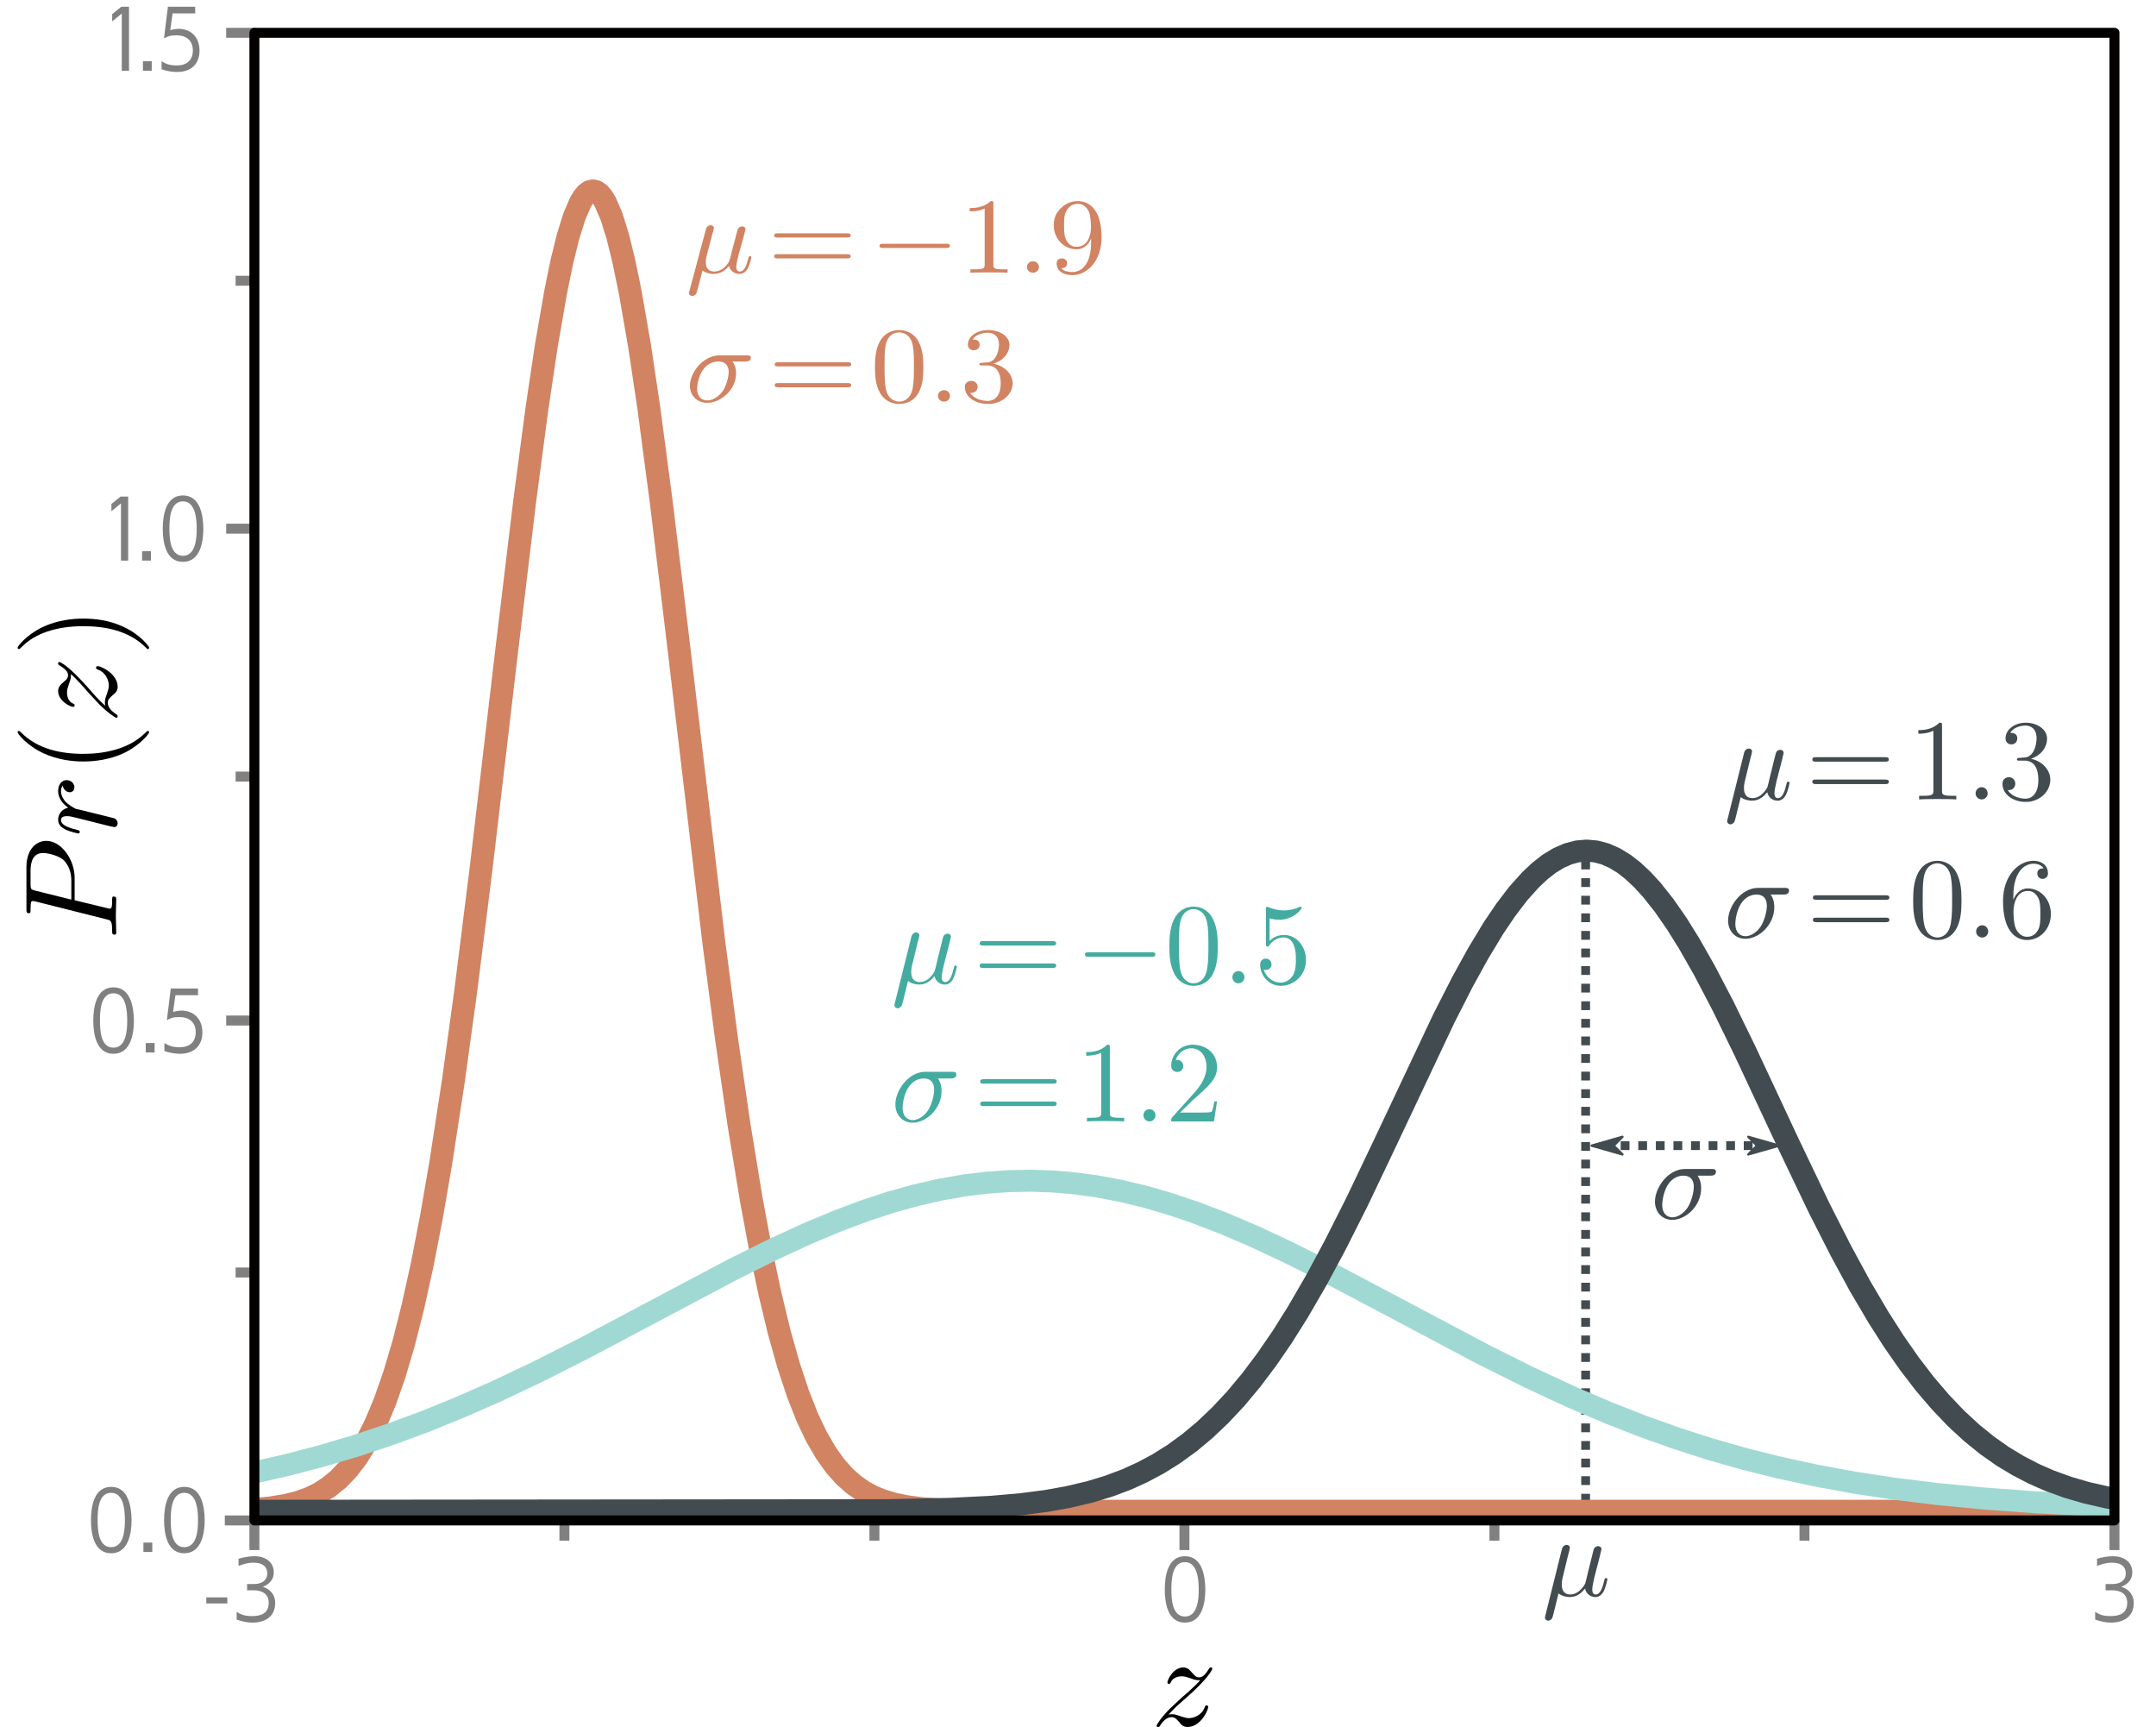 <?xml version="1.0" encoding="UTF-8"?>
<svg xmlns="http://www.w3.org/2000/svg" xmlns:xlink="http://www.w3.org/1999/xlink" width="184.161pt" height="147.476pt" viewBox="0 0 184.161 147.476">
<defs>
<clipPath id="clip-0">
<path clip-rule="nonzero" d="M 98 142 L 104 142 L 104 147.477 L 98 147.477 Z M 98 142 "/>
</clipPath>
<clipPath id="clip-1">
<path clip-rule="nonzero" d="M 21.473 14 L 180.609 14 L 180.609 131 L 21.473 131 Z M 21.473 14 "/>
</clipPath>
<clipPath id="clip-2">
<path clip-rule="nonzero" d="M 21.473 99 L 180.609 99 L 180.609 130 L 21.473 130 Z M 21.473 99 "/>
</clipPath>
<clipPath id="clip-3">
<path clip-rule="nonzero" d="M 21.473 71 L 180.609 71 L 180.609 131 L 21.473 131 Z M 21.473 71 "/>
</clipPath>
</defs>
<path fill="none" stroke-width="0.751" stroke-linecap="butt" stroke-linejoin="miter" stroke="rgb(25.882%, 29.411%, 30.98%)" stroke-opacity="1" stroke-dasharray="0.751 0.751" stroke-miterlimit="4" d="M 135.441 129.816 L 135.441 73.574 "/>
<path fill="none" stroke-width="0.85" stroke-linecap="butt" stroke-linejoin="miter" stroke="rgb(50.195%, 50.195%, 50.195%)" stroke-opacity="1" stroke-miterlimit="4" d="M 21.73 129.836 L 21.73 132.367 "/>
<path fill="none" stroke-width="0.85" stroke-linecap="butt" stroke-linejoin="miter" stroke="rgb(50.195%, 50.195%, 50.195%)" stroke-opacity="1" stroke-miterlimit="4" d="M 101.172 129.836 L 101.172 132.367 "/>
<path fill="none" stroke-width="0.85" stroke-linecap="butt" stroke-linejoin="miter" stroke="rgb(50.195%, 50.195%, 50.195%)" stroke-opacity="1" stroke-miterlimit="4" d="M 180.613 129.836 L 180.613 132.367 "/>
<path fill="none" stroke-width="0.85" stroke-linecap="butt" stroke-linejoin="miter" stroke="rgb(50.195%, 50.195%, 50.195%)" stroke-opacity="1" stroke-miterlimit="4" d="M 48.211 131.562 L 48.211 129.836 "/>
<path fill="none" stroke-width="0.85" stroke-linecap="butt" stroke-linejoin="miter" stroke="rgb(50.195%, 50.195%, 50.195%)" stroke-opacity="1" stroke-miterlimit="4" d="M 74.691 131.562 L 74.691 129.836 "/>
<path fill="none" stroke-width="0.85" stroke-linecap="butt" stroke-linejoin="miter" stroke="rgb(50.195%, 50.195%, 50.195%)" stroke-opacity="1" stroke-miterlimit="4" d="M 127.652 131.562 L 127.652 129.836 "/>
<path fill="none" stroke-width="0.85" stroke-linecap="butt" stroke-linejoin="miter" stroke="rgb(50.195%, 50.195%, 50.195%)" stroke-opacity="1" stroke-miterlimit="4" d="M 154.133 131.562 L 154.133 129.836 "/>
<path fill="none" stroke-width="0.85" stroke-linecap="butt" stroke-linejoin="miter" stroke="rgb(50.195%, 50.195%, 50.195%)" stroke-opacity="1" stroke-miterlimit="4" d="M 21.852 2.801 L 19.32 2.801 "/>
<path fill="none" stroke-width="0.85" stroke-linecap="butt" stroke-linejoin="miter" stroke="rgb(50.195%, 50.195%, 50.195%)" stroke-opacity="1" stroke-miterlimit="4" d="M 21.852 45.145 L 19.32 45.145 "/>
<path fill="none" stroke-width="0.85" stroke-linecap="butt" stroke-linejoin="miter" stroke="rgb(50.195%, 50.195%, 50.195%)" stroke-opacity="1" stroke-miterlimit="4" d="M 21.734 129.836 L 19.203 129.836 "/>
<path fill="none" stroke-width="0.85" stroke-linecap="butt" stroke-linejoin="miter" stroke="rgb(50.195%, 50.195%, 50.195%)" stroke-opacity="1" stroke-miterlimit="4" d="M 21.852 23.973 L 20.125 23.973 "/>
<path fill="none" stroke-width="0.85" stroke-linecap="butt" stroke-linejoin="miter" stroke="rgb(50.195%, 50.195%, 50.195%)" stroke-opacity="1" stroke-miterlimit="4" d="M 21.852 66.316 L 20.125 66.316 "/>
<path fill="none" stroke-width="0.85" stroke-linecap="butt" stroke-linejoin="miter" stroke="rgb(50.195%, 50.195%, 50.195%)" stroke-opacity="1" stroke-miterlimit="4" d="M 21.852 108.664 L 20.125 108.664 "/>
<g clip-path="url(#clip-0)">
<path fill-rule="nonzero" fill="rgb(0%, 0%, 0%)" fill-opacity="1" d="M 99.809 146.422 C 100.406 145.77 100.742 145.488 101.145 145.137 C 101.145 145.137 101.832 144.539 102.238 144.133 C 103.309 143.094 103.555 142.551 103.555 142.496 C 103.555 142.391 103.449 142.391 103.434 142.391 C 103.344 142.391 103.328 142.41 103.258 142.516 C 102.922 143.059 102.695 143.234 102.43 143.234 C 102.148 143.234 102.027 143.059 101.848 142.867 C 101.637 142.621 101.445 142.391 101.074 142.391 C 100.23 142.391 99.719 143.43 99.719 143.676 C 99.719 143.727 99.754 143.797 99.844 143.797 C 99.949 143.797 99.965 143.746 100 143.676 C 100.215 143.148 100.863 143.148 100.953 143.148 C 101.18 143.148 101.391 143.219 101.656 143.305 C 102.113 143.48 102.238 143.48 102.52 143.48 C 102.113 143.957 101.18 144.766 100.969 144.941 L 99.949 145.891 C 99.191 146.648 98.789 147.281 98.789 147.371 C 98.789 147.477 98.91 147.477 98.93 147.477 C 99.016 147.477 99.035 147.457 99.105 147.336 C 99.367 146.93 99.703 146.633 100.074 146.633 C 100.32 146.633 100.441 146.738 100.723 147.055 C 100.898 147.301 101.109 147.477 101.426 147.477 C 102.555 147.477 103.203 146.051 103.203 145.75 C 103.203 145.699 103.152 145.629 103.062 145.629 C 102.957 145.629 102.941 145.699 102.906 145.785 C 102.641 146.508 101.918 146.719 101.551 146.719 C 101.34 146.719 101.129 146.648 100.898 146.578 C 100.512 146.438 100.336 146.387 100.109 146.387 C 100.09 146.387 99.914 146.387 99.809 146.422 Z M 99.809 146.422 "/>
</g>
<path fill-rule="nonzero" fill="rgb(0%, 0%, 0%)" fill-opacity="1" d="M 6.375 76.875 L 6.375 74.957 C 6.375 73.371 5.211 71.805 3.965 71.805 C 3.082 71.805 2.258 72.547 2.258 74.023 L 2.258 77.648 C 2.258 77.859 2.258 77.98 2.469 77.98 C 2.609 77.98 2.609 77.895 2.609 77.664 C 2.609 77.523 2.625 77.312 2.625 77.191 C 2.66 76.996 2.68 76.945 2.82 76.945 C 2.855 76.945 2.891 76.945 3.031 76.98 L 9.047 78.492 C 9.488 78.598 9.578 78.617 9.578 79.512 C 9.578 79.688 9.578 79.812 9.789 79.812 C 9.93 79.812 9.93 79.688 9.93 79.652 C 9.93 79.336 9.895 78.547 9.895 78.23 C 9.895 77.98 9.91 77.734 9.91 77.508 C 9.91 77.262 9.93 77.016 9.93 76.785 C 9.93 76.699 9.93 76.559 9.699 76.559 C 9.578 76.559 9.578 76.664 9.578 76.875 C 9.578 77.277 9.578 77.594 9.383 77.594 C 9.312 77.594 9.262 77.578 9.191 77.559 Z M 3.031 76.062 C 2.645 75.957 2.609 75.941 2.609 75.449 L 2.609 74.375 C 2.609 73.441 2.906 72.844 3.684 72.844 C 4.121 72.844 5.09 73.074 5.496 73.512 C 6.004 74.074 6.094 74.746 6.094 75.238 L 6.094 76.82 Z M 3.031 76.062 "/>
<path fill-rule="nonzero" fill="rgb(0%, 0%, 0%)" fill-opacity="1" d="M 9.262 70.523 C 9.438 70.559 9.699 70.629 9.754 70.629 C 9.945 70.629 10.051 70.469 10.051 70.293 C 10.051 70.152 9.965 69.957 9.734 69.871 C 9.699 69.852 8.168 69.484 7.957 69.43 C 7.59 69.344 6.812 69.133 6.496 69.078 C 6.355 69.027 5.828 68.711 5.582 68.445 C 5.512 68.359 5.211 68.023 5.211 67.547 C 5.211 67.25 5.355 67.09 5.355 67.074 C 5.406 67.406 5.672 67.652 5.969 67.652 C 6.145 67.652 6.355 67.531 6.355 67.23 C 6.355 66.934 6.094 66.617 5.688 66.617 C 5.301 66.617 4.965 66.969 4.965 67.547 C 4.965 68.27 5.512 68.762 5.828 68.973 C 5.316 69.078 4.965 69.484 4.965 70.012 C 4.965 70.523 5.406 70.734 5.602 70.84 C 5.988 71.031 6.656 71.172 6.691 71.172 C 6.812 71.172 6.812 71.066 6.812 71.051 C 6.812 70.926 6.797 70.926 6.551 70.855 C 5.758 70.664 5.211 70.434 5.211 70.027 C 5.211 69.852 5.301 69.695 5.723 69.695 C 5.969 69.695 6.094 69.73 6.672 69.871 Z M 9.262 70.523 "/>
<path fill-rule="nonzero" fill="rgb(0%, 0%, 0%)" fill-opacity="1" d="M 12.621 62.422 C 12.586 62.422 12.566 62.422 12.375 62.613 C 10.965 64.004 8.836 64.375 7.113 64.375 C 5.16 64.375 3.207 63.953 1.816 62.562 C 1.676 62.422 1.66 62.422 1.625 62.422 C 1.535 62.422 1.5 62.457 1.5 62.527 C 1.5 62.648 2.273 63.652 3.699 64.32 C 4.93 64.887 6.18 65.027 7.113 65.027 C 7.992 65.027 9.348 64.902 10.633 64.285 C 12.004 63.602 12.742 62.648 12.742 62.527 C 12.742 62.457 12.707 62.422 12.621 62.422 Z M 12.621 62.422 "/>
<path fill-rule="nonzero" fill="rgb(0%, 0%, 0%)" fill-opacity="1" d="M 8.996 60.277 C 8.344 59.676 8.062 59.344 7.711 58.938 C 7.711 58.938 7.113 58.254 6.707 57.848 C 5.672 56.773 5.125 56.527 5.07 56.527 C 4.965 56.527 4.965 56.633 4.965 56.652 C 4.965 56.738 4.984 56.758 5.09 56.828 C 5.637 57.16 5.812 57.391 5.812 57.652 C 5.812 57.938 5.637 58.059 5.441 58.234 C 5.195 58.445 4.965 58.641 4.965 59.008 C 4.965 59.855 6.004 60.363 6.25 60.363 C 6.305 60.363 6.375 60.328 6.375 60.242 C 6.375 60.137 6.32 60.117 6.25 60.082 C 5.723 59.871 5.723 59.219 5.723 59.133 C 5.723 58.902 5.793 58.691 5.883 58.43 C 6.059 57.973 6.059 57.848 6.059 57.566 C 6.531 57.973 7.344 58.902 7.52 59.113 L 8.469 60.137 C 9.227 60.891 9.859 61.297 9.945 61.297 C 10.051 61.297 10.051 61.172 10.051 61.156 C 10.051 61.066 10.035 61.051 9.91 60.98 C 9.508 60.715 9.207 60.383 9.207 60.012 C 9.207 59.766 9.312 59.641 9.629 59.359 C 9.875 59.184 10.051 58.973 10.051 58.656 C 10.051 57.531 8.625 56.879 8.328 56.879 C 8.273 56.879 8.203 56.934 8.203 57.02 C 8.203 57.125 8.273 57.145 8.363 57.18 C 9.082 57.441 9.297 58.164 9.297 58.535 C 9.297 58.746 9.227 58.957 9.156 59.184 C 9.012 59.57 8.961 59.746 8.961 59.977 C 8.961 59.996 8.961 60.172 8.996 60.277 Z M 8.996 60.277 "/>
<path fill-rule="nonzero" fill="rgb(0%, 0%, 0%)" fill-opacity="1" d="M 7.113 52.824 C 6.25 52.824 4.895 52.945 3.613 53.562 C 2.238 54.23 1.5 55.199 1.5 55.305 C 1.5 55.375 1.555 55.426 1.625 55.426 C 1.66 55.426 1.676 55.426 1.887 55.215 C 2.996 54.109 4.773 53.473 7.113 53.473 C 9.047 53.473 11.02 53.879 12.426 55.27 C 12.566 55.426 12.586 55.426 12.621 55.426 C 12.691 55.426 12.742 55.375 12.742 55.305 C 12.742 55.199 11.969 54.18 10.543 53.527 C 9.312 52.945 8.062 52.824 7.113 52.824 Z M 7.113 52.824 "/>
<g clip-path="url(#clip-1)">
<path fill="none" stroke-width="1.957" stroke-linecap="square" stroke-linejoin="round" stroke="rgb(81.96%, 51.372%, 38.431%)" stroke-opacity="1" stroke-miterlimit="4" d="M 21.473 134.246 L 23.062 134.099 L 24.387 133.88 L 25.449 133.607 L 26.512 133.208 L 27.305 132.797 L 28.102 132.267 L 28.898 131.588 L 29.691 130.725 L 30.488 129.642 L 31.285 128.306 L 32.078 126.67 L 32.875 124.687 L 33.672 122.322 L 34.469 119.525 L 35.262 116.268 L 36.059 112.511 L 36.855 108.24 L 37.648 103.449 L 38.711 96.259 L 39.773 88.227 L 41.098 77.219 L 43.219 58.411 L 44.812 44.631 L 45.871 36.289 L 46.668 30.74 L 47.465 25.969 L 47.992 23.286 L 48.523 21.043 L 49.055 19.268 L 49.586 17.982 L 49.852 17.526 L 50.117 17.2 L 50.379 17.005 L 50.645 16.94 L 50.91 17.005 L 51.176 17.2 L 51.441 17.526 L 51.707 17.982 L 52.238 19.268 L 52.77 21.043 L 53.297 23.286 L 53.828 25.969 L 54.625 30.74 L 55.422 36.289 L 56.48 44.631 L 57.809 56.054 L 60.988 83.936 L 62.051 92.343 L 63.113 99.964 L 64.172 106.701 L 64.969 111.147 L 65.766 115.071 L 66.559 118.495 L 67.355 121.439 L 68.152 123.946 L 68.945 126.051 L 69.742 127.797 L 70.539 129.226 L 71.336 130.391 L 72.129 131.319 L 72.926 132.06 L 73.723 132.638 L 74.516 133.086 L 75.312 133.428 L 76.375 133.757 L 77.434 133.981 L 78.762 134.16 L 80.617 134.291 L 83.535 134.364 L 90.164 134.388 L 180.344 134.388 " transform="matrix(1, 0, 0, 0.96, 0, 0)"/>
</g>
<g clip-path="url(#clip-2)">
<path fill="none" stroke-width="1.957" stroke-linecap="square" stroke-linejoin="round" stroke="rgb(62.744%, 85.097%, 82.744%)" stroke-opacity="1" stroke-miterlimit="4" d="M 21.473 131.038 L 24.652 130.281 L 27.57 129.483 L 30.488 128.579 L 33.406 127.565 L 36.324 126.442 L 39.242 125.208 L 42.426 123.751 L 45.871 122.049 L 49.852 119.953 L 55.156 117.026 L 62.582 112.926 L 66.031 111.139 L 68.945 109.742 L 71.598 108.586 L 73.984 107.658 L 76.109 106.933 L 78.23 106.319 L 80.352 105.814 L 82.473 105.431 L 84.332 105.199 L 86.188 105.065 L 88.043 105.028 L 89.898 105.093 L 91.758 105.256 L 93.613 105.517 L 95.734 105.928 L 97.855 106.461 L 99.98 107.109 L 102.102 107.854 L 104.488 108.806 L 107.141 109.987 L 110.059 111.408 L 113.504 113.211 L 118.281 115.837 L 126.766 120.523 L 130.746 122.582 L 134.195 124.252 L 137.375 125.668 L 140.293 126.861 L 143.211 127.944 L 146.129 128.921 L 149.047 129.784 L 151.965 130.545 L 155.148 131.262 L 158.328 131.873 L 161.777 132.422 L 165.492 132.898 L 169.469 133.297 L 173.977 133.639 L 179.016 133.908 L 180.344 133.961 " transform="matrix(1, 0, 0, 0.96, 0, 0)"/>
</g>
<g clip-path="url(#clip-3)">
<path fill="none" stroke-width="1.957" stroke-linecap="square" stroke-linejoin="round" stroke="rgb(25.882%, 29.411%, 30.98%)" stroke-opacity="1" stroke-miterlimit="4" d="M 21.473 134.388 L 75.844 134.336 L 81.148 134.217 L 84.594 134.038 L 87.246 133.798 L 89.371 133.513 L 91.227 133.167 L 93.082 132.711 L 94.676 132.21 L 96.266 131.588 L 97.59 130.957 L 98.918 130.22 L 100.242 129.357 L 101.57 128.355 L 102.895 127.207 L 104.223 125.896 L 105.547 124.423 L 106.875 122.766 L 108.199 120.934 L 109.527 118.919 L 110.852 116.724 L 112.445 113.866 L 114.035 110.781 L 115.895 106.942 L 118.281 101.731 L 123.32 90.617 L 124.91 87.364 L 126.238 84.852 L 127.562 82.564 L 128.625 80.928 L 129.684 79.483 L 130.746 78.249 L 131.543 77.472 L 132.336 76.828 L 133.133 76.323 L 133.93 75.957 L 134.723 75.737 L 135.52 75.664 L 136.316 75.737 L 137.109 75.957 L 137.906 76.323 L 138.703 76.828 L 139.5 77.472 L 140.293 78.249 L 141.09 79.153 L 142.152 80.549 L 143.211 82.137 L 144.273 83.908 L 145.598 86.334 L 147.191 89.51 L 149.047 93.471 L 152.758 101.731 L 155.41 107.503 L 157.27 111.31 L 158.859 114.359 L 160.453 117.176 L 161.777 119.334 L 163.105 121.316 L 164.43 123.112 L 165.758 124.728 L 167.082 126.173 L 168.406 127.447 L 169.734 128.567 L 171.059 129.54 L 172.387 130.374 L 173.711 131.091 L 175.039 131.698 L 176.629 132.3 L 178.223 132.784 L 180.078 133.224 L 180.344 133.277 " transform="matrix(1, 0, 0, 0.96, 0, 0)"/>
</g>
<path fill="none" stroke-width="0.751" stroke-linecap="butt" stroke-linejoin="miter" stroke="rgb(25.882%, 29.411%, 30.98%)" stroke-opacity="1" stroke-dasharray="0.751 0.751" stroke-miterlimit="4" d="M 136.934 97.832 L 150.984 97.832 "/>
<path fill-rule="evenodd" fill="rgb(25.882%, 29.411%, 30.98%)" fill-opacity="1" stroke-width="0.2" stroke-linecap="butt" stroke-linejoin="round" stroke="rgb(25.882%, 29.411%, 30.98%)" stroke-opacity="1" stroke-miterlimit="4" d="M 137.836 97.832 L 138.586 97.078 L 135.957 97.832 L 138.586 98.582 Z M 137.836 97.832 "/>
<path fill-rule="evenodd" fill="rgb(25.882%, 29.411%, 30.98%)" fill-opacity="1" stroke-width="0.2" stroke-linecap="butt" stroke-linejoin="round" stroke="rgb(25.882%, 29.411%, 30.98%)" stroke-opacity="1" stroke-miterlimit="4" d="M -150.082 -97.832 L -149.332 -98.582 L -151.961 -97.832 L -149.332 -97.078 Z M -150.082 -97.832 " transform="matrix(-1, 0, 0, -1, 0, 0)"/>
<path fill-rule="nonzero" fill="rgb(25.882%, 29.411%, 30.98%)" fill-opacity="1" d="M 133.941 132.816 C 134.004 132.617 134.094 132.23 134.094 132.184 C 134.094 132.016 133.973 131.922 133.801 131.922 C 133.785 131.922 133.508 131.938 133.418 132.277 L 132 137.965 C 131.969 138.086 131.969 138.102 131.969 138.133 C 131.969 138.273 132.074 138.395 132.246 138.395 C 132.445 138.395 132.57 138.211 132.586 138.18 C 132.629 138.102 132.754 137.578 133.125 136.07 C 133.449 136.332 133.895 136.379 134.078 136.379 C 134.773 136.379 135.16 135.93 135.391 135.652 C 135.48 136.098 135.852 136.379 136.285 136.379 C 136.621 136.379 136.855 136.145 137.008 135.836 C 137.176 135.484 137.301 134.883 137.301 134.867 C 137.301 134.758 137.207 134.758 137.176 134.758 C 137.086 134.758 137.07 134.805 137.039 134.945 C 136.887 135.574 136.699 136.16 136.301 136.16 C 136.035 136.16 136.008 135.898 136.008 135.715 C 136.008 135.5 136.113 135.035 136.191 134.68 L 136.469 133.617 C 136.5 133.48 136.605 133.109 136.637 132.957 C 136.684 132.723 136.793 132.355 136.793 132.293 C 136.793 132.125 136.652 132.031 136.5 132.031 C 136.453 132.031 136.191 132.047 136.113 132.371 L 135.652 134.219 C 135.543 134.711 135.438 135.113 135.406 135.223 C 135.391 135.266 134.926 136.16 134.125 136.16 C 133.633 136.16 133.402 135.836 133.402 135.297 C 133.402 135.02 133.465 134.742 133.539 134.465 Z M 133.941 132.816 "/>
<path fill-rule="nonzero" fill="rgb(25.882%, 29.411%, 30.98%)" fill-opacity="1" d="M 146.082 100.395 C 146.219 100.395 146.574 100.395 146.574 100.055 C 146.574 99.824 146.359 99.824 146.188 99.824 L 143.938 99.824 C 142.457 99.824 141.363 101.441 141.363 102.613 C 141.363 103.477 141.949 104.168 142.844 104.168 C 144 104.168 145.309 102.984 145.309 101.473 C 145.309 101.301 145.309 100.824 145 100.395 Z M 142.859 103.953 C 142.367 103.953 141.98 103.598 141.98 102.891 C 141.98 102.598 142.09 101.797 142.441 101.211 C 142.859 100.531 143.445 100.395 143.785 100.395 C 144.602 100.395 144.68 101.039 144.68 101.348 C 144.68 101.812 144.477 102.613 144.152 103.121 C 143.77 103.691 143.23 103.953 142.859 103.953 Z M 142.859 103.953 "/>
<path fill-rule="nonzero" fill="rgb(81.96%, 51.372%, 38.431%)" fill-opacity="1" d="M 60.824 20.066 C 60.887 19.879 60.98 19.52 60.98 19.477 C 60.98 19.316 60.855 19.23 60.688 19.23 C 60.672 19.23 60.395 19.246 60.301 19.562 L 58.883 24.871 C 58.852 24.988 58.852 25 58.852 25.031 C 58.852 25.16 58.961 25.273 59.129 25.273 C 59.328 25.273 59.453 25.102 59.469 25.074 C 59.516 25 59.637 24.512 60.008 23.102 C 60.332 23.348 60.777 23.391 60.965 23.391 C 61.656 23.391 62.043 22.973 62.273 22.715 C 62.367 23.129 62.734 23.391 63.168 23.391 C 63.508 23.391 63.738 23.176 63.891 22.887 C 64.062 22.555 64.184 21.996 64.184 21.98 C 64.184 21.879 64.094 21.879 64.062 21.879 C 63.969 21.879 63.953 21.922 63.922 22.051 C 63.77 22.641 63.582 23.188 63.184 23.188 C 62.922 23.188 62.891 22.945 62.891 22.77 C 62.891 22.57 62.996 22.137 63.074 21.809 L 63.352 20.816 C 63.383 20.684 63.492 20.34 63.523 20.195 C 63.566 19.98 63.676 19.637 63.676 19.578 C 63.676 19.418 63.539 19.332 63.383 19.332 C 63.336 19.332 63.074 19.348 62.996 19.648 L 62.535 21.375 C 62.426 21.836 62.32 22.211 62.289 22.312 C 62.273 22.355 61.812 23.188 61.008 23.188 C 60.516 23.188 60.285 22.887 60.285 22.383 C 60.285 22.125 60.348 21.863 60.426 21.605 Z M 60.824 20.066 "/>
<path fill-rule="nonzero" fill="rgb(81.96%, 51.372%, 38.431%)" fill-opacity="1" d="M 72.324 20.281 C 72.477 20.281 72.664 20.281 72.664 20.109 C 72.664 19.922 72.477 19.922 72.34 19.922 L 66.449 19.922 C 66.312 19.922 66.129 19.922 66.129 20.109 C 66.129 20.281 66.312 20.281 66.449 20.281 Z M 72.34 22.066 C 72.477 22.066 72.664 22.066 72.664 21.879 C 72.664 21.707 72.477 21.707 72.324 21.707 L 66.449 21.707 C 66.312 21.707 66.129 21.707 66.129 21.879 C 66.129 22.066 66.312 22.066 66.449 22.066 Z M 72.34 22.066 "/>
<path fill-rule="nonzero" fill="rgb(81.96%, 51.372%, 38.431%)" fill-opacity="1" d="M 80.781 21.176 C 80.953 21.176 81.137 21.176 81.137 20.988 C 81.137 20.816 80.953 20.816 80.781 20.816 L 75.465 20.816 C 75.293 20.816 75.125 20.816 75.125 20.988 C 75.125 21.176 75.293 21.176 75.465 21.176 Z M 80.781 21.176 "/>
<path fill-rule="nonzero" fill="rgb(81.96%, 51.372%, 38.431%)" fill-opacity="1" d="M 84.852 17.418 C 84.852 17.188 84.852 17.176 84.617 17.176 C 84.004 17.766 83.141 17.766 82.832 17.766 L 82.832 18.051 C 83.031 18.051 83.602 18.051 84.109 17.809 L 84.109 22.57 C 84.109 22.902 84.078 23 83.199 23 L 82.891 23 L 82.891 23.289 C 83.23 23.262 84.078 23.262 84.48 23.262 C 84.863 23.262 85.727 23.262 86.066 23.289 L 86.066 23 L 85.758 23 C 84.863 23 84.852 22.902 84.852 22.57 Z M 84.852 17.418 "/>
<path fill-rule="nonzero" fill="rgb(81.96%, 51.372%, 38.431%)" fill-opacity="1" d="M 88.746 22.801 C 88.746 22.539 88.516 22.312 88.238 22.312 C 87.945 22.312 87.715 22.539 87.715 22.801 C 87.715 23.074 87.945 23.289 88.238 23.289 C 88.516 23.289 88.746 23.074 88.746 22.801 Z M 88.746 22.801 "/>
<path fill-rule="nonzero" fill="rgb(81.96%, 51.372%, 38.431%)" fill-opacity="1" d="M 93.203 20.367 L 93.203 20.672 C 93.203 22.812 92.184 23.23 91.613 23.23 C 91.445 23.23 90.906 23.219 90.645 22.902 C 91.074 22.902 91.152 22.641 91.152 22.484 C 91.152 22.195 90.922 22.066 90.703 22.066 C 90.551 22.066 90.258 22.137 90.258 22.496 C 90.258 23.117 90.781 23.492 91.613 23.492 C 92.895 23.492 94.094 22.238 94.094 20.27 C 94.094 17.793 92.953 17.176 92.078 17.176 C 91.535 17.176 91.059 17.348 90.645 17.75 C 90.227 18.168 90.012 18.555 90.012 19.246 C 90.012 20.383 90.875 21.289 91.969 21.289 C 92.57 21.289 92.969 20.902 93.203 20.367 Z M 91.984 21.074 C 91.828 21.074 91.367 21.074 91.074 20.496 C 90.891 20.152 90.891 19.707 90.891 19.246 C 90.891 18.758 90.891 18.324 91.105 17.98 C 91.367 17.52 91.738 17.406 92.078 17.406 C 92.539 17.406 92.863 17.723 93.031 18.125 C 93.141 18.426 93.188 19 93.188 19.418 C 93.188 20.18 92.848 21.074 91.984 21.074 Z M 91.984 21.074 "/>
<path fill-rule="nonzero" fill="rgb(81.96%, 51.372%, 38.431%)" fill-opacity="1" d="M 63.645 30.871 C 63.785 30.871 64.137 30.871 64.137 30.555 C 64.137 30.34 63.922 30.34 63.754 30.34 L 61.504 30.34 C 60.023 30.34 58.93 31.852 58.93 32.945 C 58.93 33.75 59.516 34.398 60.41 34.398 C 61.566 34.398 62.875 33.289 62.875 31.879 C 62.875 31.723 62.875 31.273 62.566 30.871 Z M 60.426 34.195 C 59.93 34.195 59.547 33.863 59.547 33.203 C 59.547 32.93 59.652 32.18 60.008 31.637 C 60.426 31 61.008 30.871 61.348 30.871 C 62.164 30.871 62.242 31.477 62.242 31.766 C 62.242 32.195 62.043 32.945 61.719 33.418 C 61.332 33.949 60.793 34.195 60.426 34.195 Z M 60.426 34.195 "/>
<path fill-rule="nonzero" fill="rgb(81.96%, 51.372%, 38.431%)" fill-opacity="1" d="M 72.371 31.289 C 72.523 31.289 72.707 31.289 72.707 31.117 C 72.707 30.93 72.523 30.93 72.387 30.93 L 66.496 30.93 C 66.359 30.93 66.172 30.93 66.172 31.117 C 66.172 31.289 66.359 31.289 66.496 31.289 Z M 72.387 33.074 C 72.523 33.074 72.707 33.074 72.707 32.887 C 72.707 32.715 72.523 32.715 72.371 32.715 L 66.496 32.715 C 66.359 32.715 66.172 32.715 66.172 32.887 C 66.172 33.074 66.359 33.074 66.496 33.074 Z M 72.387 33.074 "/>
<path fill-rule="nonzero" fill="rgb(81.96%, 51.372%, 38.431%)" fill-opacity="1" d="M 78.871 31.363 C 78.871 30.629 78.824 29.895 78.484 29.219 C 78.035 28.324 77.219 28.184 76.82 28.184 C 76.219 28.184 75.508 28.426 75.094 29.277 C 74.785 29.91 74.738 30.629 74.738 31.363 C 74.738 32.051 74.77 32.871 75.188 33.578 C 75.602 34.312 76.328 34.496 76.805 34.496 C 77.328 34.496 78.082 34.312 78.516 33.434 C 78.824 32.801 78.871 32.082 78.871 31.363 Z M 76.805 34.297 C 76.418 34.297 75.832 34.066 75.664 33.188 C 75.555 32.641 75.555 31.793 75.555 31.246 C 75.555 30.656 75.555 30.051 75.633 29.562 C 75.816 28.469 76.559 28.383 76.805 28.383 C 77.129 28.383 77.773 28.555 77.961 29.461 C 78.066 29.98 78.066 30.672 78.066 31.246 C 78.066 31.938 78.066 32.555 77.961 33.145 C 77.805 34.023 77.25 34.297 76.805 34.297 Z M 76.805 34.297 "/>
<path fill-rule="nonzero" fill="rgb(81.96%, 51.372%, 38.431%)" fill-opacity="1" d="M 81.148 33.809 C 81.148 33.547 80.918 33.316 80.641 33.316 C 80.348 33.316 80.117 33.547 80.117 33.809 C 80.117 34.082 80.348 34.297 80.641 34.297 C 80.918 34.297 81.148 34.082 81.148 33.809 Z M 81.148 33.809 "/>
<path fill-rule="nonzero" fill="rgb(81.96%, 51.372%, 38.431%)" fill-opacity="1" d="M 84.852 31.059 C 85.652 30.816 86.223 30.184 86.223 29.449 C 86.223 28.699 85.359 28.184 84.418 28.184 C 83.434 28.184 82.676 28.73 82.676 29.434 C 82.676 29.734 82.891 29.91 83.184 29.91 C 83.477 29.91 83.68 29.707 83.68 29.434 C 83.68 28.988 83.215 28.988 83.078 28.988 C 83.371 28.527 84.016 28.414 84.371 28.414 C 84.789 28.414 85.328 28.613 85.328 29.434 C 85.328 29.547 85.297 30.082 85.051 30.484 C 84.758 30.93 84.418 30.957 84.172 30.957 C 84.094 30.973 83.863 30.988 83.785 30.988 C 83.711 31 83.648 31.016 83.648 31.102 C 83.648 31.203 83.711 31.203 83.879 31.203 L 84.309 31.203 C 85.113 31.203 85.48 31.82 85.48 32.727 C 85.48 33.98 84.805 34.238 84.371 34.238 C 83.941 34.238 83.199 34.082 82.863 33.547 C 83.199 33.59 83.508 33.391 83.508 33.043 C 83.508 32.715 83.246 32.527 82.969 32.527 C 82.723 32.527 82.414 32.656 82.414 33.059 C 82.414 33.895 83.324 34.496 84.402 34.496 C 85.605 34.496 86.5 33.664 86.5 32.727 C 86.5 31.98 85.867 31.262 84.852 31.059 Z M 84.852 31.059 "/>
<path fill-rule="nonzero" fill="rgb(26.666%, 67.058%, 62.744%)" fill-opacity="1" d="M 78.375 80.516 C 78.438 80.316 78.531 79.93 78.531 79.883 C 78.531 79.715 78.406 79.621 78.238 79.621 C 78.223 79.621 77.945 79.637 77.852 79.977 L 76.434 85.664 C 76.402 85.789 76.402 85.805 76.402 85.836 C 76.402 85.973 76.512 86.098 76.68 86.098 C 76.879 86.098 77.004 85.91 77.02 85.879 C 77.066 85.805 77.188 85.277 77.559 83.77 C 77.883 84.031 78.328 84.078 78.516 84.078 C 79.207 84.078 79.594 83.629 79.824 83.352 C 79.918 83.801 80.285 84.078 80.719 84.078 C 81.059 84.078 81.289 83.848 81.441 83.539 C 81.613 83.184 81.734 82.582 81.734 82.566 C 81.734 82.457 81.645 82.457 81.613 82.457 C 81.52 82.457 81.504 82.504 81.473 82.645 C 81.32 83.277 81.133 83.859 80.734 83.859 C 80.473 83.859 80.441 83.598 80.441 83.414 C 80.441 83.199 80.547 82.734 80.625 82.383 L 80.902 81.316 C 80.934 81.18 81.043 80.809 81.074 80.656 C 81.117 80.426 81.227 80.055 81.227 79.992 C 81.227 79.824 81.09 79.73 80.934 79.73 C 80.887 79.73 80.625 79.746 80.547 80.07 L 80.086 81.918 C 79.977 82.414 79.871 82.812 79.84 82.922 C 79.824 82.969 79.363 83.859 78.559 83.859 C 78.066 83.859 77.836 83.539 77.836 82.996 C 77.836 82.719 77.898 82.441 77.977 82.164 Z M 78.375 80.516 "/>
<path fill-rule="nonzero" fill="rgb(26.666%, 67.058%, 62.744%)" fill-opacity="1" d="M 89.875 80.746 C 90.027 80.746 90.215 80.746 90.215 80.562 C 90.215 80.363 90.027 80.363 89.891 80.363 L 84 80.363 C 83.863 80.363 83.68 80.363 83.68 80.562 C 83.68 80.746 83.863 80.746 84 80.746 Z M 89.891 82.66 C 90.027 82.66 90.215 82.66 90.215 82.457 C 90.215 82.273 90.027 82.273 89.875 82.273 L 84 82.273 C 83.863 82.273 83.68 82.273 83.68 82.457 C 83.68 82.66 83.863 82.66 84 82.66 Z M 89.891 82.66 "/>
<path fill-rule="nonzero" fill="rgb(26.666%, 67.058%, 62.744%)" fill-opacity="1" d="M 98.332 81.703 C 98.504 81.703 98.688 81.703 98.688 81.504 C 98.688 81.316 98.504 81.316 98.332 81.316 L 93.016 81.316 C 92.844 81.316 92.676 81.316 92.676 81.504 C 92.676 81.703 92.844 81.703 93.016 81.703 Z M 98.332 81.703 "/>
<path fill-rule="nonzero" fill="rgb(26.666%, 67.058%, 62.744%)" fill-opacity="1" d="M 104.02 80.824 C 104.02 80.039 103.973 79.254 103.633 78.527 C 103.188 77.574 102.371 77.418 101.969 77.418 C 101.367 77.418 100.66 77.68 100.242 78.59 C 99.934 79.27 99.887 80.039 99.887 80.824 C 99.887 81.566 99.918 82.441 100.336 83.199 C 100.75 83.984 101.477 84.184 101.953 84.184 C 102.477 84.184 103.234 83.984 103.664 83.043 C 103.973 82.367 104.02 81.594 104.02 80.824 Z M 101.953 83.969 C 101.566 83.969 100.984 83.723 100.812 82.781 C 100.703 82.195 100.703 81.289 100.703 80.703 C 100.703 80.07 100.703 79.422 100.781 78.898 C 100.969 77.727 101.707 77.633 101.953 77.633 C 102.277 77.633 102.926 77.82 103.109 78.789 C 103.219 79.344 103.219 80.086 103.219 80.703 C 103.219 81.441 103.219 82.105 103.109 82.734 C 102.957 83.676 102.402 83.969 101.953 83.969 Z M 101.953 83.969 "/>
<path fill-rule="nonzero" fill="rgb(26.666%, 67.058%, 62.744%)" fill-opacity="1" d="M 106.297 83.445 C 106.297 83.168 106.066 82.922 105.789 82.922 C 105.496 82.922 105.266 83.168 105.266 83.445 C 105.266 83.738 105.496 83.969 105.789 83.969 C 106.066 83.969 106.297 83.738 106.297 83.445 Z M 106.297 83.445 "/>
<path fill-rule="nonzero" fill="rgb(26.666%, 67.058%, 62.744%)" fill-opacity="1" d="M 111.555 81.996 C 111.555 80.824 110.754 79.84 109.688 79.84 C 109.227 79.84 108.793 79.992 108.441 80.348 L 108.441 78.422 C 108.641 78.48 108.965 78.543 109.273 78.543 C 110.488 78.543 111.184 77.648 111.184 77.527 C 111.184 77.465 111.152 77.418 111.074 77.418 C 111.074 77.418 111.047 77.418 111 77.449 C 110.797 77.543 110.32 77.742 109.656 77.742 C 109.273 77.742 108.809 77.664 108.348 77.465 C 108.27 77.434 108.254 77.434 108.238 77.434 C 108.133 77.434 108.133 77.512 108.133 77.664 L 108.133 80.578 C 108.133 80.746 108.133 80.824 108.27 80.824 C 108.348 80.824 108.363 80.809 108.41 80.746 C 108.516 80.594 108.871 80.055 109.672 80.055 C 110.184 80.055 110.43 80.5 110.504 80.688 C 110.66 81.055 110.691 81.426 110.691 81.918 C 110.691 82.273 110.691 82.859 110.445 83.277 C 110.211 83.66 109.844 83.906 109.395 83.906 C 108.688 83.906 108.117 83.383 107.945 82.812 C 107.977 82.812 108.008 82.828 108.117 82.828 C 108.441 82.828 108.609 82.582 108.609 82.352 C 108.609 82.105 108.441 81.859 108.117 81.859 C 107.977 81.859 107.641 81.934 107.641 82.383 C 107.641 83.23 108.316 84.184 109.41 84.184 C 110.551 84.184 111.555 83.246 111.555 81.996 Z M 111.555 81.996 "/>
<path fill-rule="nonzero" fill="rgb(26.666%, 67.058%, 62.744%)" fill-opacity="1" d="M 81.195 92.094 C 81.336 92.094 81.688 92.094 81.688 91.754 C 81.688 91.523 81.473 91.523 81.305 91.523 L 79.055 91.523 C 77.574 91.523 76.48 93.141 76.48 94.312 C 76.48 95.176 77.066 95.871 77.961 95.871 C 79.117 95.871 80.426 94.684 80.426 93.172 C 80.426 93.004 80.426 92.523 80.117 92.094 Z M 77.977 95.652 C 77.48 95.652 77.098 95.301 77.098 94.59 C 77.098 94.297 77.203 93.496 77.559 92.91 C 77.977 92.23 78.559 92.094 78.898 92.094 C 79.715 92.094 79.793 92.742 79.793 93.051 C 79.793 93.512 79.594 94.312 79.27 94.82 C 78.883 95.391 78.344 95.652 77.977 95.652 Z M 77.977 95.652 "/>
<path fill-rule="nonzero" fill="rgb(26.666%, 67.058%, 62.744%)" fill-opacity="1" d="M 89.922 92.539 C 90.074 92.539 90.258 92.539 90.258 92.355 C 90.258 92.156 90.074 92.156 89.938 92.156 L 84.047 92.156 C 83.91 92.156 83.723 92.156 83.723 92.355 C 83.723 92.539 83.91 92.539 84.047 92.539 Z M 89.938 94.453 C 90.074 94.453 90.258 94.453 90.258 94.25 C 90.258 94.066 90.074 94.066 89.922 94.066 L 84.047 94.066 C 83.91 94.066 83.723 94.066 83.723 94.25 C 83.723 94.453 83.91 94.453 84.047 94.453 Z M 89.938 94.453 "/>
<path fill-rule="nonzero" fill="rgb(26.666%, 67.058%, 62.744%)" fill-opacity="1" d="M 94.801 89.473 C 94.801 89.227 94.801 89.211 94.57 89.211 C 93.953 89.844 93.09 89.844 92.781 89.844 L 92.781 90.152 C 92.984 90.152 93.555 90.152 94.062 89.891 L 94.062 94.992 C 94.062 95.344 94.031 95.453 93.152 95.453 L 92.844 95.453 L 92.844 95.762 C 93.184 95.73 94.031 95.73 94.434 95.73 C 94.816 95.73 95.68 95.73 96.02 95.762 L 96.02 95.453 L 95.711 95.453 C 94.816 95.453 94.801 95.344 94.801 94.992 Z M 94.801 89.473 "/>
<path fill-rule="nonzero" fill="rgb(26.666%, 67.058%, 62.744%)" fill-opacity="1" d="M 98.699 95.238 C 98.699 94.961 98.469 94.715 98.191 94.715 C 97.898 94.715 97.668 94.961 97.668 95.238 C 97.668 95.531 97.898 95.762 98.191 95.762 C 98.469 95.762 98.699 95.531 98.699 95.238 Z M 98.699 95.238 "/>
<path fill-rule="nonzero" fill="rgb(26.666%, 67.058%, 62.744%)" fill-opacity="1" d="M 100.797 95.008 L 101.844 93.988 C 103.371 92.633 103.957 92.109 103.957 91.121 C 103.957 89.996 103.078 89.211 101.875 89.211 C 100.766 89.211 100.043 90.121 100.043 91 C 100.043 91.539 100.535 91.539 100.566 91.539 C 100.734 91.539 101.074 91.43 101.074 91.016 C 101.074 90.77 100.891 90.508 100.551 90.508 C 100.473 90.508 100.457 90.508 100.426 90.52 C 100.645 89.875 101.184 89.52 101.754 89.52 C 102.648 89.52 103.062 90.32 103.062 91.121 C 103.062 91.91 102.586 92.68 102.031 93.297 L 100.148 95.391 C 100.043 95.5 100.043 95.531 100.043 95.762 L 103.695 95.762 L 103.957 94.051 L 103.727 94.051 C 103.664 94.344 103.602 94.773 103.496 94.93 C 103.434 95.008 102.785 95.008 102.57 95.008 Z M 100.797 95.008 "/>
<path fill-rule="nonzero" fill="rgb(25.882%, 29.411%, 30.98%)" fill-opacity="1" d="M 149.504 64.812 C 149.566 64.613 149.656 64.227 149.656 64.18 C 149.656 64.012 149.535 63.918 149.363 63.918 C 149.352 63.918 149.074 63.934 148.98 64.273 L 147.562 69.961 C 147.531 70.086 147.531 70.102 147.531 70.129 C 147.531 70.27 147.641 70.395 147.809 70.395 C 148.008 70.395 148.133 70.207 148.148 70.176 C 148.195 70.102 148.316 69.574 148.688 68.066 C 149.012 68.328 149.457 68.375 149.645 68.375 C 150.336 68.375 150.723 67.926 150.953 67.648 C 151.047 68.098 151.414 68.375 151.848 68.375 C 152.188 68.375 152.418 68.141 152.57 67.836 C 152.742 67.48 152.863 66.879 152.863 66.863 C 152.863 66.754 152.77 66.754 152.742 66.754 C 152.648 66.754 152.633 66.801 152.602 66.941 C 152.449 67.57 152.262 68.156 151.863 68.156 C 151.602 68.156 151.57 67.895 151.57 67.711 C 151.57 67.496 151.676 67.031 151.754 66.68 L 152.031 65.613 C 152.062 65.477 152.172 65.105 152.203 64.953 C 152.246 64.723 152.355 64.352 152.355 64.289 C 152.355 64.121 152.215 64.027 152.062 64.027 C 152.016 64.027 151.754 64.043 151.676 64.367 L 151.215 66.215 C 151.105 66.711 151 67.109 150.969 67.219 C 150.953 67.266 150.492 68.156 149.688 68.156 C 149.195 68.156 148.965 67.836 148.965 67.293 C 148.965 67.016 149.027 66.738 149.102 66.461 Z M 149.504 64.812 "/>
<path fill-rule="nonzero" fill="rgb(25.882%, 29.411%, 30.98%)" fill-opacity="1" d="M 161.004 65.043 C 161.156 65.043 161.34 65.043 161.34 64.859 C 161.34 64.66 161.156 64.66 161.02 64.66 L 155.129 64.66 C 154.992 64.66 154.805 64.66 154.805 64.859 C 154.805 65.043 154.992 65.043 155.129 65.043 Z M 161.02 66.957 C 161.156 66.957 161.34 66.957 161.34 66.754 C 161.34 66.57 161.156 66.57 161.004 66.57 L 155.129 66.57 C 154.992 66.57 154.805 66.57 154.805 66.754 C 154.805 66.957 154.992 66.957 155.129 66.957 Z M 161.02 66.957 "/>
<path fill-rule="nonzero" fill="rgb(25.882%, 29.411%, 30.98%)" fill-opacity="1" d="M 165.883 61.977 C 165.883 61.73 165.883 61.715 165.652 61.715 C 165.035 62.348 164.172 62.348 163.863 62.348 L 163.863 62.656 C 164.066 62.656 164.637 62.656 165.145 62.395 L 165.145 67.496 C 165.145 67.848 165.113 67.957 164.234 67.957 L 163.926 67.957 L 163.926 68.266 C 164.266 68.234 165.113 68.234 165.516 68.234 C 165.898 68.234 166.762 68.234 167.102 68.266 L 167.102 67.957 L 166.793 67.957 C 165.898 67.957 165.883 67.848 165.883 67.496 Z M 165.883 61.977 "/>
<path fill-rule="nonzero" fill="rgb(25.882%, 29.411%, 30.98%)" fill-opacity="1" d="M 169.781 67.742 C 169.781 67.465 169.551 67.219 169.273 67.219 C 168.98 67.219 168.75 67.465 168.75 67.742 C 168.75 68.035 168.98 68.266 169.273 68.266 C 169.551 68.266 169.781 68.035 169.781 67.742 Z M 169.781 67.742 "/>
<path fill-rule="nonzero" fill="rgb(25.882%, 29.411%, 30.98%)" fill-opacity="1" d="M 173.484 64.797 C 174.285 64.535 174.855 63.859 174.855 63.07 C 174.855 62.27 173.992 61.715 173.051 61.715 C 172.066 61.715 171.309 62.301 171.309 63.055 C 171.309 63.379 171.523 63.566 171.816 63.566 C 172.109 63.566 172.312 63.348 172.312 63.055 C 172.312 62.578 171.848 62.578 171.711 62.578 C 172.004 62.086 172.652 61.961 173.004 61.961 C 173.422 61.961 173.961 62.176 173.961 63.055 C 173.961 63.18 173.93 63.75 173.684 64.18 C 173.391 64.66 173.051 64.691 172.805 64.691 C 172.727 64.707 172.496 64.723 172.418 64.723 C 172.344 64.734 172.281 64.75 172.281 64.844 C 172.281 64.953 172.344 64.953 172.512 64.953 L 172.941 64.953 C 173.746 64.953 174.113 65.613 174.113 66.586 C 174.113 67.926 173.438 68.203 173.004 68.203 C 172.574 68.203 171.832 68.035 171.496 67.465 C 171.832 67.512 172.141 67.293 172.141 66.926 C 172.141 66.57 171.879 66.371 171.602 66.371 C 171.355 66.371 171.047 66.508 171.047 66.941 C 171.047 67.836 171.957 68.48 173.035 68.48 C 174.238 68.48 175.133 67.586 175.133 66.586 C 175.133 65.785 174.5 65.012 173.484 64.797 Z M 173.484 64.797 "/>
<path fill-rule="nonzero" fill="rgb(25.882%, 29.411%, 30.98%)" fill-opacity="1" d="M 152.324 76.391 C 152.465 76.391 152.816 76.391 152.816 76.051 C 152.816 75.82 152.602 75.82 152.434 75.82 L 150.184 75.82 C 148.703 75.82 147.609 77.438 147.609 78.609 C 147.609 79.473 148.195 80.168 149.086 80.168 C 150.242 80.168 151.555 78.98 151.555 77.469 C 151.555 77.301 151.555 76.82 151.246 76.391 Z M 149.102 79.949 C 148.609 79.949 148.227 79.598 148.227 78.887 C 148.227 78.594 148.332 77.793 148.688 77.207 C 149.102 76.527 149.688 76.391 150.027 76.391 C 150.844 76.391 150.922 77.039 150.922 77.348 C 150.922 77.809 150.723 78.609 150.398 79.117 C 150.012 79.688 149.473 79.949 149.102 79.949 Z M 149.102 79.949 "/>
<path fill-rule="nonzero" fill="rgb(25.882%, 29.411%, 30.98%)" fill-opacity="1" d="M 161.051 76.836 C 161.203 76.836 161.387 76.836 161.387 76.652 C 161.387 76.453 161.203 76.453 161.062 76.453 L 155.176 76.453 C 155.039 76.453 154.852 76.453 154.852 76.652 C 154.852 76.836 155.039 76.836 155.176 76.836 Z M 161.062 78.75 C 161.203 78.75 161.387 78.75 161.387 78.547 C 161.387 78.363 161.203 78.363 161.051 78.363 L 155.176 78.363 C 155.039 78.363 154.852 78.363 154.852 78.547 C 154.852 78.75 155.039 78.75 155.176 78.75 Z M 161.062 78.75 "/>
<path fill-rule="nonzero" fill="rgb(25.882%, 29.411%, 30.98%)" fill-opacity="1" d="M 167.547 76.914 C 167.547 76.129 167.504 75.344 167.164 74.617 C 166.715 73.66 165.898 73.508 165.5 73.508 C 164.898 73.508 164.188 73.77 163.773 74.68 C 163.465 75.359 163.418 76.129 163.418 76.914 C 163.418 77.652 163.449 78.531 163.863 79.289 C 164.281 80.074 165.004 80.273 165.484 80.273 C 166.008 80.273 166.762 80.074 167.195 79.133 C 167.504 78.457 167.547 77.684 167.547 76.914 Z M 165.484 80.059 C 165.098 80.059 164.512 79.812 164.344 78.871 C 164.234 78.285 164.234 77.375 164.234 76.789 C 164.234 76.16 164.234 75.512 164.312 74.988 C 164.496 73.816 165.238 73.723 165.484 73.723 C 165.809 73.723 166.453 73.91 166.641 74.879 C 166.746 75.434 166.746 76.176 166.746 76.789 C 166.746 77.531 166.746 78.195 166.641 78.824 C 166.484 79.766 165.93 80.059 165.484 80.059 Z M 165.484 80.059 "/>
<path fill-rule="nonzero" fill="rgb(25.882%, 29.411%, 30.98%)" fill-opacity="1" d="M 169.828 79.535 C 169.828 79.258 169.598 79.012 169.32 79.012 C 169.027 79.012 168.797 79.258 168.797 79.535 C 168.797 79.828 169.027 80.059 169.32 80.059 C 169.598 80.059 169.828 79.828 169.828 79.535 Z M 169.828 79.535 "/>
<path fill-rule="nonzero" fill="rgb(25.882%, 29.411%, 30.98%)" fill-opacity="1" d="M 171.973 76.836 L 171.973 76.59 C 171.973 74.109 173.191 73.754 173.699 73.754 C 173.93 73.754 174.348 73.816 174.562 74.156 C 174.406 74.156 174.023 74.156 174.023 74.586 C 174.023 74.895 174.254 75.051 174.469 75.051 C 174.625 75.051 174.934 74.957 174.934 74.57 C 174.934 73.984 174.5 73.508 173.684 73.508 C 172.418 73.508 171.094 74.773 171.094 76.945 C 171.094 79.582 172.234 80.273 173.145 80.273 C 174.238 80.273 175.18 79.348 175.18 78.055 C 175.18 76.805 174.301 75.867 173.207 75.867 C 172.543 75.867 172.172 76.359 171.973 76.836 Z M 173.145 79.996 C 172.527 79.996 172.234 79.41 172.172 79.258 C 171.988 78.793 171.988 78.008 171.988 77.84 C 171.988 77.066 172.312 76.082 173.191 76.082 C 173.359 76.082 173.805 76.082 174.113 76.699 C 174.285 77.055 174.285 77.562 174.285 78.039 C 174.285 78.516 174.285 79.012 174.113 79.363 C 173.82 79.949 173.375 79.996 173.145 79.996 Z M 173.145 79.996 "/>
<path fill="none" stroke-width="0.85" stroke-linecap="butt" stroke-linejoin="miter" stroke="rgb(50.195%, 50.195%, 50.195%)" stroke-opacity="1" stroke-miterlimit="4" d="M 21.852 87.148 L 19.32 87.148 "/>
<path fill="none" stroke-width="0.85" stroke-linecap="butt" stroke-linejoin="round" stroke="rgb(1.176%, 0%, 0%)" stroke-opacity="1" stroke-miterlimit="4" d="M 21.73 2.801 L 180.613 2.801 L 180.613 129.836 L 21.73 129.836 Z M 21.73 2.801 "/>
<path fill-rule="nonzero" fill="rgb(50.195%, 50.195%, 50.195%)" fill-opacity="1" d="M 11.02 6.039 L 11.02 0.574 L 10.363 0.574 L 9.582 1.207 L 9.582 1.824 L 10.402 1.156 L 10.402 6.039 Z M 11.02 6.039 "/>
<path fill-rule="nonzero" fill="rgb(50.195%, 50.195%, 50.195%)" fill-opacity="1" d="M 12.207 5.23 L 12.961 5.23 L 12.961 6.039 L 12.207 6.039 Z M 12.207 5.23 "/>
<path fill-rule="nonzero" fill="rgb(50.195%, 50.195%, 50.195%)" fill-opacity="1" d="M 17.043 4.305 C 17.031 3.188 16.34 2.457 15.223 2.457 C 15.074 2.469 14.742 2.508 14.543 2.582 L 14.742 1.145 L 16.672 1.145 L 16.672 0.574 L 14.344 0.574 L 14.008 3.273 C 14.441 3.066 14.543 3.016 15.098 3.016 C 15.906 3.016 16.473 3.461 16.473 4.305 C 16.473 5.172 15.918 5.59 15.098 5.59 C 14.555 5.59 14.195 5.48 13.801 5.23 L 13.801 5.914 C 14.156 6.051 14.691 6.148 15.113 6.148 C 16.289 6.148 17.043 5.504 17.043 4.305 Z M 17.043 4.305 "/>
<path fill-rule="nonzero" fill="rgb(50.195%, 50.195%, 50.195%)" fill-opacity="1" d="M 10.949 47.871 L 10.949 42.406 L 10.293 42.406 L 9.516 43.039 L 9.516 43.66 L 10.332 42.988 L 10.332 47.871 Z M 10.949 47.871 "/>
<path fill-rule="nonzero" fill="rgb(50.195%, 50.195%, 50.195%)" fill-opacity="1" d="M 12.137 47.066 L 12.895 47.066 L 12.895 47.871 L 12.137 47.871 Z M 12.137 47.066 "/>
<path fill-rule="nonzero" fill="rgb(50.195%, 50.195%, 50.195%)" fill-opacity="1" d="M 17.371 45.156 C 17.359 43.992 17.098 42.309 15.625 42.309 C 14.152 42.309 13.902 44.02 13.902 45.156 C 13.902 46.309 14.164 47.98 15.625 47.98 C 17.086 47.98 17.371 46.309 17.371 45.156 Z M 16.801 45.156 C 16.801 45.914 16.738 47.461 15.625 47.461 C 14.512 47.461 14.473 45.887 14.473 45.156 C 14.473 44.414 14.496 42.816 15.625 42.816 C 16.738 42.816 16.801 44.426 16.801 45.156 Z M 16.801 45.156 "/>
<path fill-rule="nonzero" fill="rgb(50.195%, 50.195%, 50.195%)" fill-opacity="1" d="M 11.438 87.164 C 11.426 86 11.164 84.312 9.691 84.312 C 8.215 84.312 7.969 86.023 7.969 87.164 C 7.969 88.312 8.23 89.988 9.691 89.988 C 11.152 89.988 11.438 88.312 11.438 87.164 Z M 10.867 87.164 C 10.867 87.918 10.805 89.465 9.691 89.465 C 8.574 89.465 8.539 87.895 8.539 87.164 C 8.539 86.418 8.562 84.82 9.691 84.82 C 10.805 84.82 10.867 86.434 10.867 87.164 Z M 10.867 87.164 "/>
<path fill-rule="nonzero" fill="rgb(50.195%, 50.195%, 50.195%)" fill-opacity="1" d="M 12.449 89.07 L 13.207 89.07 L 13.207 89.875 L 12.449 89.875 Z M 12.449 89.07 "/>
<path fill-rule="nonzero" fill="rgb(50.195%, 50.195%, 50.195%)" fill-opacity="1" d="M 17.289 88.141 C 17.273 87.027 16.582 86.297 15.465 86.297 C 15.316 86.309 14.984 86.344 14.785 86.418 L 14.984 84.984 L 16.914 84.984 L 16.914 84.414 L 14.586 84.414 L 14.254 87.113 C 14.688 86.902 14.785 86.852 15.344 86.852 C 16.148 86.852 16.719 87.297 16.719 88.141 C 16.719 89.008 16.16 89.43 15.344 89.43 C 14.797 89.43 14.438 89.316 14.043 89.07 L 14.043 89.75 C 14.402 89.887 14.934 89.988 15.355 89.988 C 16.531 89.988 17.289 89.344 17.289 88.141 Z M 17.289 88.141 "/>
<path fill-rule="nonzero" fill="rgb(50.195%, 50.195%, 50.195%)" fill-opacity="1" d="M 11.238 129.816 C 11.227 128.652 10.965 126.969 9.492 126.969 C 8.02 126.969 7.77 128.68 7.77 129.816 C 7.77 130.969 8.031 132.641 9.492 132.641 C 10.953 132.641 11.238 130.969 11.238 129.816 Z M 10.668 129.816 C 10.668 130.574 10.605 132.121 9.492 132.121 C 8.379 132.121 8.34 130.547 8.34 129.816 C 8.34 129.074 8.363 127.477 9.492 127.477 C 10.605 127.477 10.668 129.086 10.668 129.816 Z M 10.668 129.816 "/>
<path fill-rule="nonzero" fill="rgb(50.195%, 50.195%, 50.195%)" fill-opacity="1" d="M 12.25 131.727 L 13.008 131.727 L 13.008 132.531 L 12.25 132.531 Z M 12.25 131.727 "/>
<path fill-rule="nonzero" fill="rgb(50.195%, 50.195%, 50.195%)" fill-opacity="1" d="M 17.484 129.816 C 17.473 128.652 17.215 126.969 15.738 126.969 C 14.266 126.969 14.016 128.68 14.016 129.816 C 14.016 130.969 14.277 132.641 15.738 132.641 C 17.199 132.641 17.484 130.969 17.484 129.816 Z M 16.914 129.816 C 16.914 130.574 16.855 132.121 15.738 132.121 C 14.625 132.121 14.586 130.547 14.586 129.816 C 14.586 129.074 14.613 127.477 15.738 127.477 C 16.855 127.477 16.914 129.086 16.914 129.816 Z M 16.914 129.816 "/>
<path fill-rule="nonzero" fill="rgb(50.195%, 50.195%, 50.195%)" fill-opacity="1" d="M 17.621 136.406 L 19.418 136.406 L 19.418 136.926 L 17.621 136.926 Z M 17.621 136.406 "/>
<path fill-rule="nonzero" fill="rgb(50.195%, 50.195%, 50.195%)" fill-opacity="1" d="M 23.508 136.867 C 23.508 136.258 23.137 135.699 22.445 135.504 C 23.039 135.281 23.387 134.848 23.387 134.277 C 23.387 133.324 22.594 132.891 21.727 132.891 C 21.293 132.891 20.758 132.988 20.375 133.113 L 20.375 133.719 C 20.797 133.57 21.156 133.445 21.664 133.445 C 22.309 133.445 22.828 133.684 22.828 134.375 C 22.816 135.008 22.309 135.266 21.688 135.266 L 21.105 135.266 L 21.105 135.801 L 21.664 135.801 C 22.383 135.801 22.953 136.109 22.953 136.867 C 22.953 137.758 22.332 138.004 21.527 138.004 C 20.957 138.004 20.609 137.906 20.215 137.633 L 20.215 138.301 C 20.609 138.438 21.07 138.562 21.539 138.562 C 22.641 138.562 23.508 138.066 23.508 136.867 Z M 23.508 136.867 "/>
<path fill-rule="nonzero" fill="rgb(50.195%, 50.195%, 50.195%)" fill-opacity="1" d="M 182.262 136.867 C 182.262 136.258 181.887 135.699 181.195 135.504 C 181.789 135.281 182.137 134.848 182.137 134.277 C 182.137 133.324 181.344 132.891 180.477 132.891 C 180.043 132.891 179.512 132.988 179.125 133.113 L 179.125 133.719 C 179.547 133.57 179.906 133.445 180.414 133.445 C 181.059 133.445 181.578 133.684 181.578 134.375 C 181.566 135.008 181.059 135.266 180.438 135.266 L 179.855 135.266 L 179.855 135.801 L 180.414 135.801 C 181.133 135.801 181.703 136.109 181.703 136.867 C 181.703 137.758 181.082 138.004 180.277 138.004 C 179.707 138.004 179.363 137.906 178.965 137.633 L 178.965 138.301 C 179.363 138.438 179.82 138.562 180.289 138.562 C 181.395 138.562 182.262 138.066 182.262 136.867 Z M 182.262 136.867 "/>
<path fill-rule="nonzero" fill="rgb(50.195%, 50.195%, 50.195%)" fill-opacity="1" d="M 102.957 135.738 C 102.945 134.574 102.688 132.891 101.211 132.891 C 99.738 132.891 99.492 134.598 99.492 135.738 C 99.492 136.891 99.75 138.562 101.211 138.562 C 102.676 138.562 102.957 136.891 102.957 135.738 Z M 102.391 135.738 C 102.391 136.492 102.328 138.043 101.211 138.043 C 100.098 138.043 100.059 136.469 100.059 135.738 C 100.059 134.996 100.086 133.398 101.211 133.398 C 102.328 133.398 102.391 135.008 102.391 135.738 Z M 102.391 135.738 "/>
</svg>
